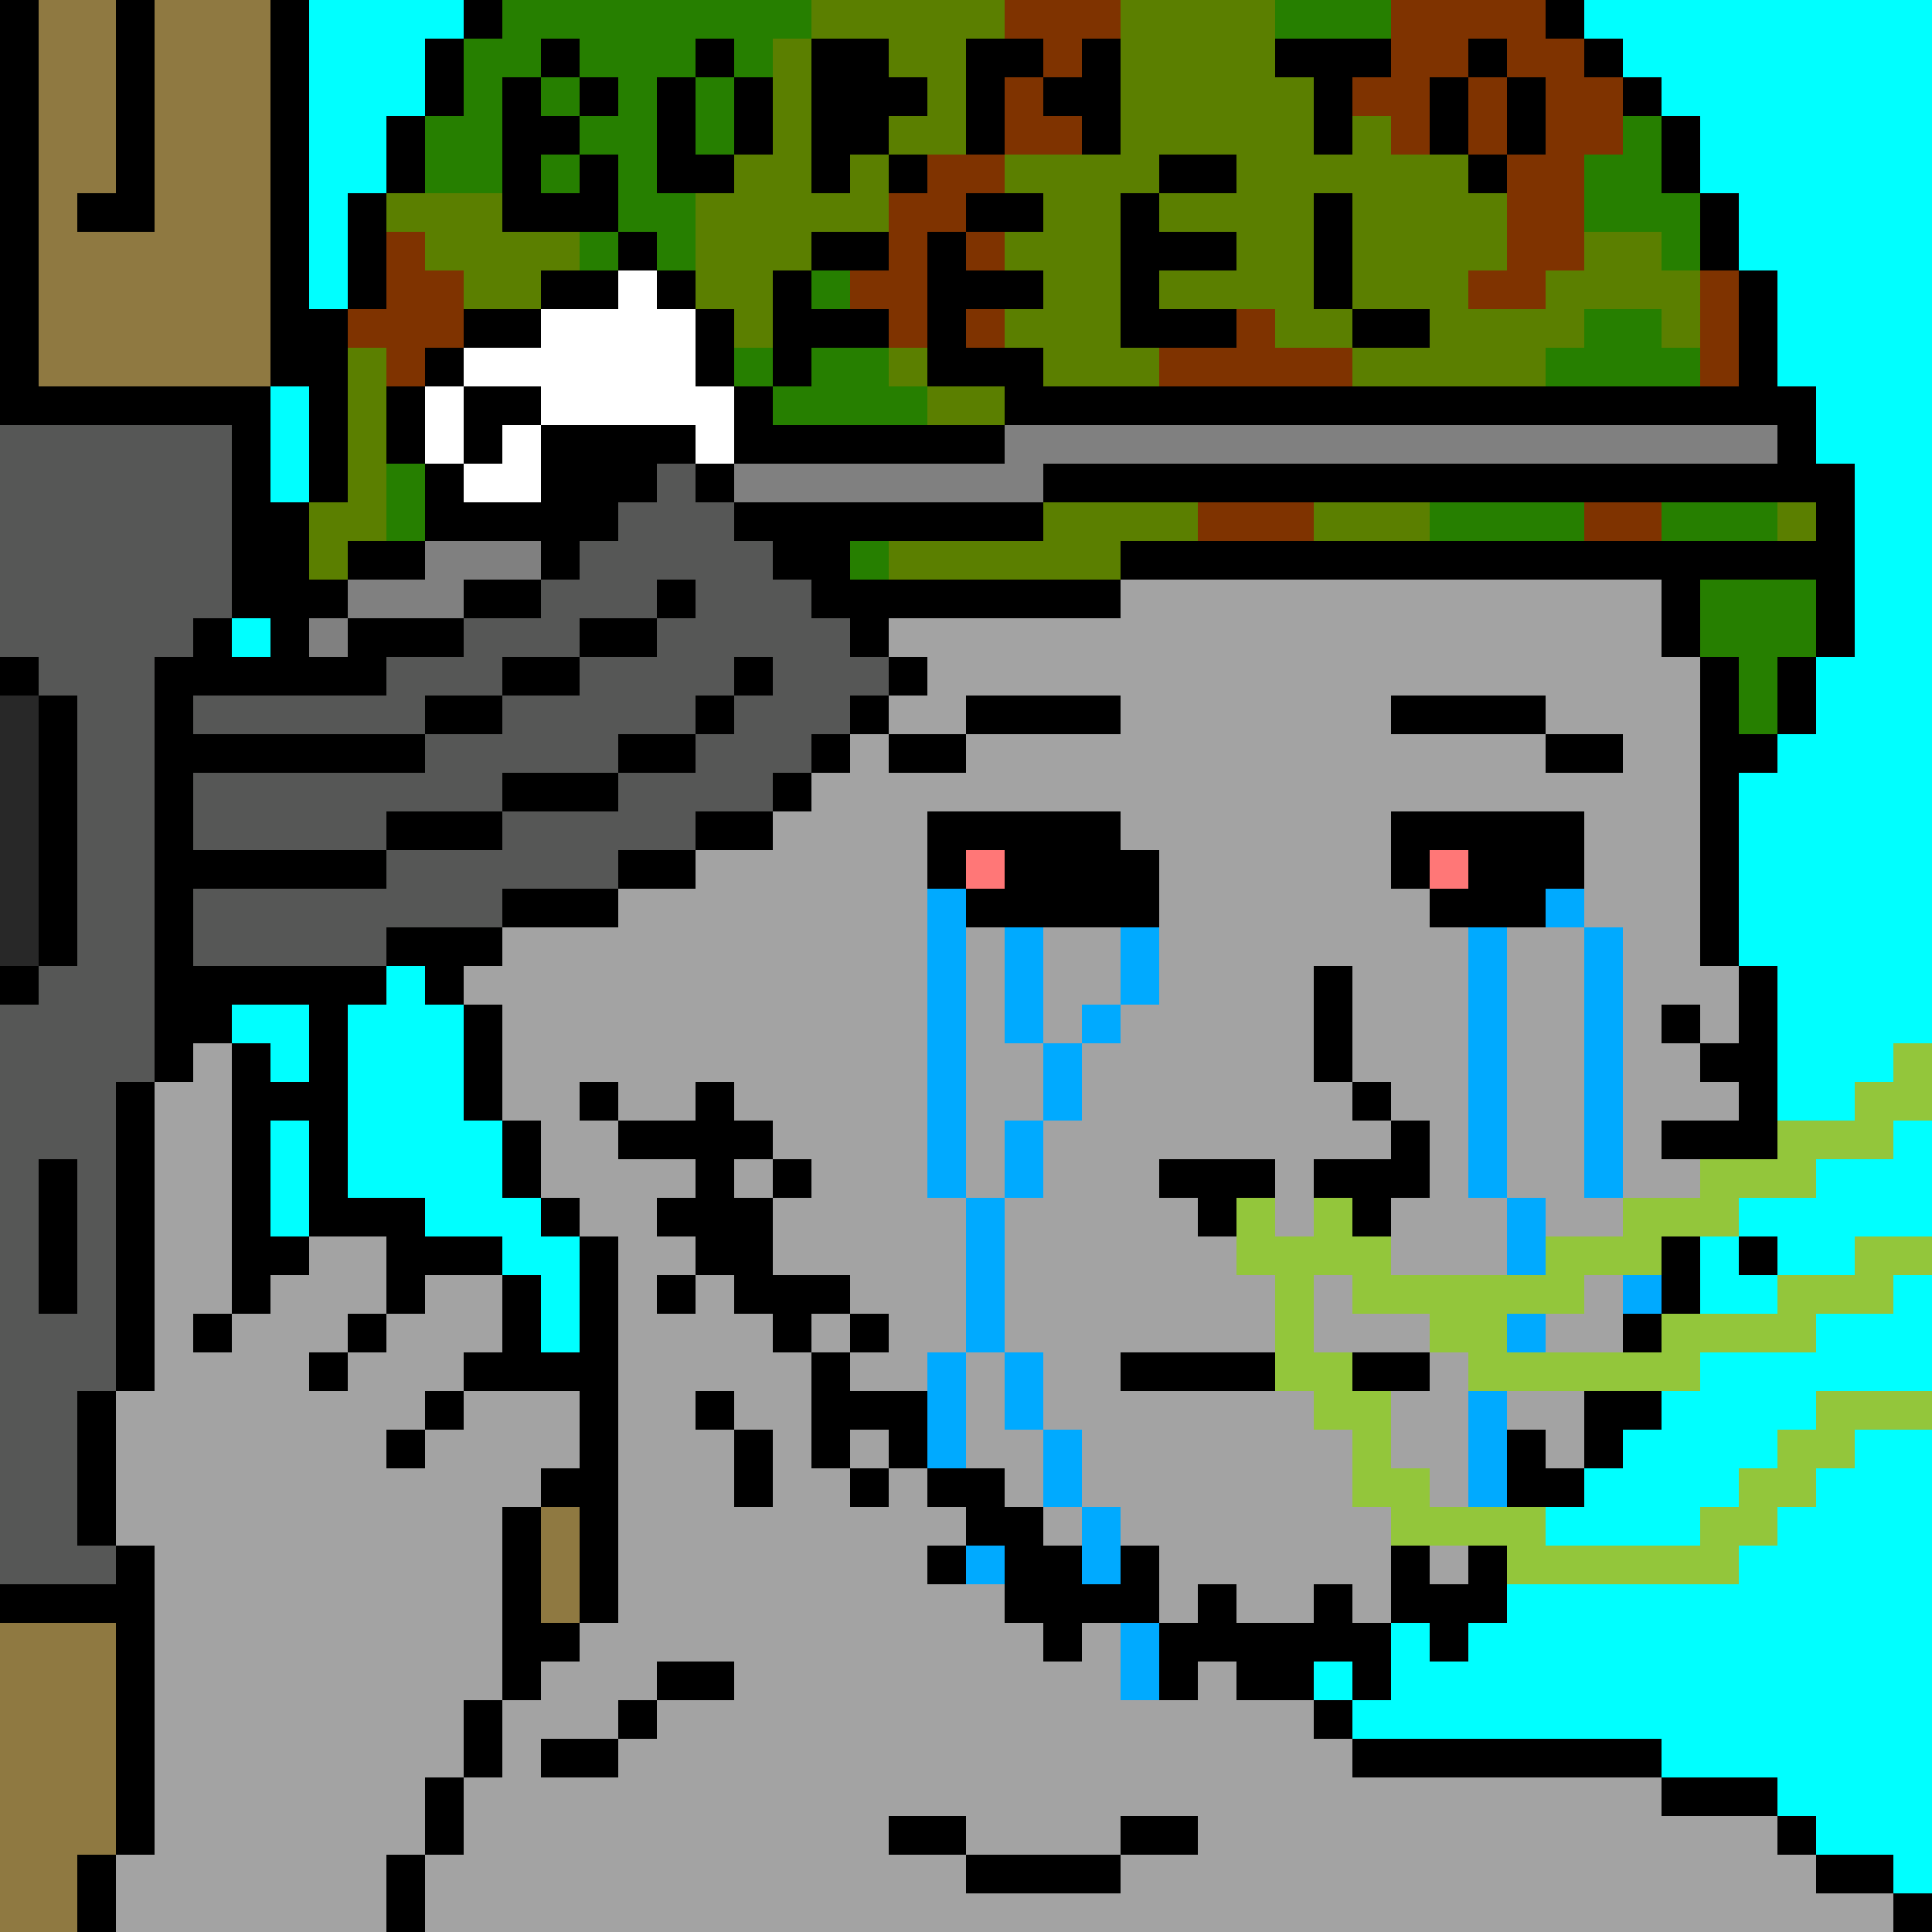 <svg id='wojek-svg' xmlns='http://www.w3.org/2000/svg' preserveAspectRatio='xMinYMin meet' viewBox='0 0 50 50' transform='scale(1,1)'><style>#wojek-svg{shape-rendering: crispedges;}.w10{fill:#000000}.w11{fill:#ffffff}.w12{fill:#00aaff}.w13{fill:#ff0000}.w14{fill:#ff7777}.w15{fill:#ff89b9}.w16{fill:#fff9e5}.w17{fill:#fff9d5}.w18{fill:#93c63b}.w19{fill:#ff6a00}.w20{fill:#808080}.w21{fill:#a94d00}.w22{fill:#00ffff}.w23{fill:#00ff00}.w24{fill:#B2B2B2}.w25{fill:#267F00}.w26{fill:#5B7F00}.w27{fill:#7F3300}.w28{fill:#A3A3A3}.w29{fill:#B78049}.w30{fill:#B5872B}.w31{fill:#565756}.w32{fill:#282828}.w33{fill:#8F7941}.w00{fill:#00ffff}.w01{fill:#A3A3A3}</style><rect class='w00' x='00' y='00' width='50' height='50'/><rect class='w01' x='15' y='05' width='19' height='45'/><rect class='w01' x='17' y='03' width='18' height='02'/><rect class='w01' x='34' y='05' width='04' height='37'/><rect class='w01' x='38' y='07' width='02' height='33'/><rect class='w01' x='40' y='09' width='02' height='29'/><rect class='w01' x='42' y='14' width='02' height='20'/><rect class='w01' x='44' y='25' width='01' height='05'/><rect class='w01' x='13' y='07' width='02' height='24'/><rect class='w01' x='11' y='11' width='02' height='15'/><rect class='w01' x='34' y='46' width='12' height='04'/><rect class='w01' x='46' y='49' width='03' height='01'/><rect class='w01' x='34' y='45' width='01' height='01'/><rect class='w01' x='46' y='48' width='01' height='01'/><rect class='w01' x='00' y='47' width='15' height='03'/><rect class='w01' x='05' y='45' width='10' height='02'/><rect class='w01' x='11' y='43' width='04' height='02'/><rect class='w01' x='13' y='39' width='02' height='04'/><rect class='w10' x='00' y='47' width='01' height='01'/><rect class='w10' x='01' y='46' width='04' height='01'/><rect class='w10' x='05' y='45' width='03' height='01'/><rect class='w10' x='08' y='44' width='03' height='01'/><rect class='w10' x='11' y='43' width='01' height='01'/><rect class='w10' x='12' y='42' width='01' height='01'/><rect class='w10' x='13' y='39' width='01' height='03'/><rect class='w10' x='14' y='37' width='01' height='02'/><rect class='w10' x='15' y='32' width='01' height='05'/><rect class='w10' x='14' y='31' width='01' height='01'/><rect class='w10' x='13' y='29' width='01' height='02'/><rect class='w10' x='12' y='26' width='01' height='03'/><rect class='w10' x='11' y='24' width='01' height='02'/><rect class='w10' x='10' y='14' width='01' height='10'/><rect class='w10' x='11' y='11' width='01' height='03'/><rect class='w10' x='12' y='08' width='01' height='03'/><rect class='w10' x='13' y='07' width='01' height='01'/><rect class='w10' x='14' y='06' width='01' height='01'/><rect class='w10' x='15' y='05' width='01' height='01'/><rect class='w10' x='16' y='04' width='01' height='01'/><rect class='w10' x='17' y='03' width='03' height='01'/><rect class='w10' x='20' y='02' width='11' height='01'/><rect class='w10' x='31' y='03' width='04' height='01'/><rect class='w10' x='35' y='04' width='02' height='01'/><rect class='w10' x='37' y='05' width='01' height='01'/><rect class='w10' x='38' y='06' width='01' height='01'/><rect class='w10' x='39' y='07' width='01' height='01'/><rect class='w10' x='40' y='08' width='01' height='01'/><rect class='w10' x='41' y='09' width='01' height='02'/><rect class='w10' x='42' y='11' width='01' height='03'/><rect class='w10' x='43' y='14' width='01' height='03'/><rect class='w10' x='44' y='17' width='01' height='08'/><rect class='w10' x='45' y='25' width='01' height='05'/><rect class='w10' x='44' y='30' width='01' height='02'/><rect class='w10' x='43' y='32' width='01' height='02'/><rect class='w10' x='42' y='34' width='01' height='01'/><rect class='w10' x='41' y='35' width='01' height='03'/><rect class='w10' x='40' y='38' width='01' height='01'/><rect class='w10' x='39' y='39' width='01' height='01'/><rect class='w10' x='38' y='40' width='01' height='01'/><rect class='w10' x='36' y='41' width='02' height='01'/><rect class='w10' x='30' y='42' width='06' height='01'/><rect class='w10' x='28' y='41' width='02' height='01'/><rect class='w10' x='27' y='40' width='01' height='01'/><rect class='w10' x='25' y='39' width='02' height='01'/><rect class='w10' x='24' y='38' width='01' height='01'/><rect class='w10' x='23' y='37' width='01' height='01'/><rect class='w10' x='22' y='36' width='01' height='01'/><rect class='w10' x='21' y='35' width='01' height='01'/><rect class='w10' x='20' y='34' width='01' height='01'/><rect class='w10' x='19' y='31' width='01' height='03'/><rect class='w10' x='18' y='28' width='01' height='03'/><rect class='w10' x='33' y='43' width='01' height='01'/><rect class='w10' x='34' y='44' width='01' height='01'/><rect class='w10' x='35' y='45' width='08' height='01'/><rect class='w10' x='43' y='46' width='03' height='01'/><rect class='w10' x='46' y='47' width='01' height='01'/><rect class='w10' x='47' y='48' width='02' height='01'/><rect class='w10' x='49' y='49' width='01' height='01'/><rect class='w10' x='18' y='36' width='01' height='01'/><rect class='w10' x='19' y='37' width='01' height='02'/><rect class='w10' x='14' y='45' width='02' height='01'/><rect class='w10' x='16' y='44' width='01' height='01'/><rect class='w10' x='17' y='43' width='02' height='01'/><rect class='w10' x='23' y='47' width='02' height='01'/><rect class='w10' x='25' y='48' width='04' height='01'/><rect class='w10' x='29' y='47' width='02' height='01'/><rect class='w10' x='15' y='28' width='01' height='01'/><rect class='w10' x='16' y='29' width='02' height='01'/><rect class='w10' x='19' y='29' width='01' height='01'/><rect class='w10' x='20' y='30' width='01' height='01'/><rect class='w10' x='17' y='31' width='02' height='01'/><rect class='w10' x='18' y='32' width='01' height='01'/><rect class='w10' x='17' y='33' width='01' height='01'/><rect class='w10' x='20' y='33' width='02' height='01'/><rect class='w10' x='22' y='34' width='01' height='01'/><rect class='w10' x='21' y='36' width='01' height='02'/><rect class='w10' x='22' y='38' width='01' height='01'/><rect class='w10' x='23' y='36' width='01' height='01'/><rect class='w10' x='24' y='37' width='01' height='01'/><rect class='w10' x='25' y='38' width='01' height='01'/><rect class='w10' x='24' y='40' width='01' height='01'/><rect class='w10' x='26' y='40' width='01' height='02'/><rect class='w10' x='27' y='41' width='01' height='02'/><rect class='w10' x='27' y='38' width='01' height='01'/><rect class='w10' x='29' y='40' width='01' height='01'/><rect class='w10' x='29' y='42' width='01' height='01'/><rect class='w10' x='30' y='43' width='01' height='01'/><rect class='w10' x='31' y='41' width='01' height='01'/><rect class='w10' x='32' y='43' width='01' height='01'/><rect class='w10' x='34' y='41' width='01' height='01'/><rect class='w10' x='35' y='43' width='01' height='01'/><rect class='w10' x='36' y='40' width='01' height='01'/><rect class='w10' x='37' y='42' width='01' height='01'/><rect class='w10' x='38' y='41' width='01' height='01'/><rect class='w10' x='38' y='39' width='01' height='01'/><rect class='w10' x='40' y='40' width='01' height='01'/><rect class='w10' x='39' y='37' width='01' height='02'/><rect class='w10' x='42' y='36' width='01' height='01'/><rect class='w10' x='41' y='32' width='01' height='01'/><rect class='w10' x='42' y='33' width='01' height='01'/><rect class='w10' x='43' y='31' width='01' height='01'/><rect class='w10' x='45' y='32' width='01' height='01'/><rect class='w10' x='43' y='29' width='02' height='01'/><rect class='w10' x='43' y='26' width='01' height='01'/><rect class='w10' x='44' y='27' width='01' height='01'/><rect class='w10' x='23' y='11' width='04' height='01'/><rect class='w10' x='27' y='10' width='09' height='01'/><rect class='w10' x='36' y='11' width='03' height='01'/><rect class='w10' x='21' y='15' width='02' height='01'/><rect class='w10' x='23' y='14' width='06' height='01'/><rect class='w10' x='29' y='13' width='07' height='01'/><rect class='w10' x='36' y='14' width='02' height='01'/><rect class='w10' x='23' y='19' width='02' height='01'/><rect class='w10' x='25' y='18' width='04' height='01'/><rect class='w10' x='36' y='18' width='04' height='01'/><rect class='w10' x='40' y='19' width='02' height='01'/><rect class='w10' x='29' y='35' width='08' height='01'/><rect class='w10' x='24' y='21' width='05' height='02'/><rect class='w10' x='29' y='22' width='01' height='02'/><rect class='w10' x='25' y='23' width='04' height='01'/><rect class='w14' x='25' y='22' width='01' height='01'/><rect class='w10' x='36' y='21' width='05' height='02'/><rect class='w10' x='37' y='23' width='03' height='01'/><rect class='w14' x='37' y='22' width='01' height='01'/><rect class='w12' x='24' y='23' width='01' height='08'/><rect class='w12' x='24' y='35' width='01' height='03'/><rect class='w12' x='25' y='40' width='01' height='01'/><rect class='w12' x='26' y='24' width='01' height='03'/><rect class='w12' x='29' y='24' width='01' height='02'/><rect class='w12' x='28' y='26' width='01' height='01'/><rect class='w12' x='27' y='27' width='01' height='02'/><rect class='w12' x='26' y='29' width='01' height='02'/><rect class='w12' x='25' y='31' width='01' height='04'/><rect class='w12' x='26' y='35' width='01' height='02'/><rect class='w12' x='27' y='37' width='01' height='02'/><rect class='w12' x='28' y='39' width='01' height='02'/><rect class='w12' x='29' y='42' width='01' height='02'/><rect class='w12' x='38' y='24' width='01' height='07'/><rect class='w12' x='39' y='31' width='01' height='04'/><rect class='w12' x='38' y='35' width='01' height='05'/><rect class='w12' x='40' y='23' width='01' height='01'/><rect class='w12' x='41' y='24' width='01' height='07'/><rect class='w12' x='42' y='31' width='01' height='03'/><rect class='w10' x='34' y='25' width='01' height='03'/><rect class='w10' x='35' y='28' width='01' height='01'/><rect class='w10' x='36' y='29' width='01' height='01'/><rect class='w10' x='34' y='30' width='03' height='01'/><rect class='w10' x='35' y='31' width='01' height='01'/><rect class='w10' x='30' y='30' width='03' height='01'/><rect class='w10' x='31' y='31' width='01' height='01'/><rect class='w18' x='32' y='31' width='01' height='01'/><rect class='w18' x='34' y='31' width='01' height='01'/><rect class='w18' x='32' y='32' width='04' height='01'/><rect class='w18' x='33' y='33' width='01' height='03'/><rect class='w18' x='34' y='35' width='01' height='02'/><rect class='w18' x='35' y='36' width='01' height='03'/><rect class='w18' x='36' y='38' width='01' height='02'/><rect class='w18' x='37' y='39' width='03' height='01'/><rect class='w18' x='39' y='40' width='06' height='01'/><rect class='w18' x='44' y='39' width='02' height='01'/><rect class='w18' x='45' y='38' width='02' height='01'/><rect class='w18' x='46' y='37' width='02' height='01'/><rect class='w18' x='47' y='36' width='03' height='01'/><rect class='w18' x='35' y='33' width='06' height='01'/><rect class='w18' x='37' y='34' width='02' height='01'/><rect class='w18' x='38' y='35' width='06' height='01'/><rect class='w18' x='43' y='34' width='04' height='01'/><rect class='w18' x='46' y='33' width='03' height='01'/><rect class='w18' x='48' y='32' width='02' height='01'/><rect class='w18' x='40' y='32' width='03' height='01'/><rect class='w18' x='42' y='31' width='03' height='01'/><rect class='w18' x='44' y='30' width='03' height='01'/><rect class='w18' x='46' y='29' width='03' height='01'/><rect class='w18' x='48' y='28' width='02' height='01'/><rect class='w18' x='49' y='27' width='01' height='01'/><rect class='w25' x='08' y='08' width='02' height='15'/><rect class='w25' x='10' y='03' width='34' height='12'/><rect class='w25' x='10' y='16' width='04' height='02'/><rect class='w25' x='12' y='00' width='29' height='03'/><rect class='w25' x='41' y='02' width='01' height='01'/><rect class='w25' x='44' y='07' width='02' height='12'/><rect class='w25' x='46' y='13' width='01' height='04'/><rect class='w26' x='08' y='12' width='02' height='08'/><rect class='w26' x='10' y='17' width='02' height='01'/><rect class='w26' x='09' y='05' width='06' height='07'/><rect class='w26' x='23' y='11' width='14' height='04'/><rect class='w26' x='21' y='00' width='12' height='07'/><rect class='w26' x='18' y='04' width='03' height='05'/><rect class='w26' x='20' y='01' width='01' height='03'/><rect class='w26' x='33' y='01' width='07' height='09'/><rect class='w26' x='40' y='06' width='03' height='02'/><rect class='w26' x='40' y='08' width='01' height='01'/><rect class='w26' x='43' y='07' width='01' height='02'/><rect class='w26' x='46' y='13' width='01' height='01'/><rect class='w26' x='24' y='07' width='09' height='04'/><rect class='w26' x='23' y='09' width='01' height='01'/><rect class='w27' x='41' y='13' width='02' height='01'/><rect class='w27' x='44' y='07' width='01' height='03'/><rect class='w27' x='09' y='06' width='02' height='03'/><rect class='w27' x='10' y='09' width='01' height='01'/><rect class='w27' x='11' y='07' width='01' height='02'/><rect class='w27' x='26' y='00' width='03' height='04'/><rect class='w27' x='23' y='04' width='03' height='05'/><rect class='w27' x='22' y='07' width='01' height='01'/><rect class='w27' x='31' y='09' width='03' height='05'/><rect class='w27' x='30' y='09' width='01' height='01'/><rect class='w27' x='32' y='08' width='01' height='01'/><rect class='w27' x='34' y='09' width='01' height='01'/><rect class='w27' x='36' y='00' width='05' height='04'/><rect class='w27' x='35' y='02' width='01' height='01'/><rect class='w27' x='41' y='02' width='01' height='02'/><rect class='w27' x='39' y='04' width='02' height='03'/><rect class='w27' x='38' y='07' width='02' height='01'/><rect class='w11' x='14' y='07' width='04' height='11'/><rect class='w11' x='18' y='10' width='02' height='07'/><rect class='w11' x='20' y='14' width='01' height='02'/><rect class='w11' x='11' y='09' width='03' height='04'/><rect class='w20' x='08' y='15' width='04' height='02'/><rect class='w20' x='11' y='13' width='09' height='02'/><rect class='w20' x='19' y='11' width='27' height='02'/><rect class='w10' x='12' y='00' width='01' height='01'/><rect class='w10' x='11' y='01' width='01' height='02'/><rect class='w10' x='10' y='03' width='01' height='02'/><rect class='w10' x='09' y='05' width='01' height='03'/><rect class='w10' x='08' y='08' width='01' height='05'/><rect class='w10' x='07' y='13' width='01' height='09'/><rect class='w10' x='08' y='22' width='01' height='01'/><rect class='w10' x='09' y='23' width='01' height='01'/><rect class='w10' x='10' y='19' width='01' height='04'/><rect class='w10' x='08' y='20' width='01' height='01'/><rect class='w10' x='09' y='19' width='01' height='01'/><rect class='w10' x='10' y='18' width='04' height='01'/><rect class='w10' x='14' y='16' width='01' height='02'/><rect class='w10' x='15' y='18' width='02' height='01'/><rect class='w10' x='17' y='17' width='02' height='01'/><rect class='w10' x='19' y='16' width='02' height='01'/><rect class='w10' x='21' y='15' width='08' height='01'/><rect class='w10' x='17' y='15' width='01' height='01'/><rect class='w10' x='21' y='14' width='01' height='01'/><rect class='w10' x='29' y='14' width='18' height='01'/><rect class='w10' x='43' y='15' width='01' height='02'/><rect class='w10' x='44' y='17' width='01' height='02'/><rect class='w10' x='45' y='19' width='01' height='01'/><rect class='w10' x='46' y='17' width='01' height='02'/><rect class='w10' x='47' y='12' width='01' height='05'/><rect class='w10' x='46' y='10' width='01' height='03'/><rect class='w10' x='45' y='07' width='01' height='03'/><rect class='w10' x='44' y='05' width='01' height='02'/><rect class='w10' x='43' y='03' width='01' height='02'/><rect class='w10' x='42' y='02' width='01' height='01'/><rect class='w10' x='41' y='01' width='01' height='01'/><rect class='w10' x='40' y='00' width='01' height='01'/><rect class='w10' x='08' y='17' width='01' height='01'/><rect class='w10' x='09' y='16' width='03' height='01'/><rect class='w10' x='12' y='15' width='04' height='01'/><rect class='w10' x='16' y='14' width='04' height='01'/><rect class='w10' x='20' y='13' width='07' height='01'/><rect class='w10' x='27' y='12' width='19' height='01'/><rect class='w10' x='08' y='15' width='01' height='01'/><rect class='w10' x='09' y='14' width='02' height='01'/><rect class='w10' x='11' y='13' width='04' height='01'/><rect class='w10' x='14' y='11' width='04' height='02'/><rect class='w10' x='18' y='12' width='01' height='01'/><rect class='w10' x='19' y='11' width='07' height='01'/><rect class='w10' x='19' y='10' width='01' height='01'/><rect class='w10' x='18' y='08' width='01' height='02'/><rect class='w10' x='17' y='07' width='01' height='01'/><rect class='w10' x='16' y='06' width='01' height='01'/><rect class='w10' x='14' y='07' width='02' height='01'/><rect class='w10' x='12' y='08' width='02' height='01'/><rect class='w10' x='11' y='09' width='01' height='01'/><rect class='w10' x='10' y='10' width='01' height='02'/><rect class='w10' x='11' y='12' width='01' height='01'/><rect class='w10' x='12' y='10' width='02' height='01'/><rect class='w10' x='12' y='11' width='01' height='01'/><rect class='w10' x='26' y='10' width='20' height='01'/><rect class='w10' x='14' y='01' width='01' height='01'/><rect class='w10' x='15' y='02' width='01' height='01'/><rect class='w10' x='14' y='03' width='01' height='01'/><rect class='w10' x='15' y='04' width='01' height='01'/><rect class='w10' x='13' y='05' width='03' height='01'/><rect class='w10' x='13' y='02' width='01' height='03'/><rect class='w10' x='18' y='01' width='01' height='01'/><rect class='w10' x='19' y='02' width='01' height='02'/><rect class='w10' x='17' y='04' width='02' height='01'/><rect class='w10' x='17' y='02' width='01' height='02'/><rect class='w10' x='21' y='01' width='02' height='03'/><rect class='w10' x='23' y='02' width='01' height='01'/><rect class='w10' x='23' y='04' width='01' height='01'/><rect class='w10' x='21' y='04' width='01' height='01'/><rect class='w10' x='25' y='01' width='01' height='03'/><rect class='w10' x='26' y='01' width='01' height='01'/><rect class='w10' x='27' y='02' width='01' height='01'/><rect class='w10' x='28' y='01' width='01' height='03'/><rect class='w10' x='33' y='01' width='03' height='01'/><rect class='w10' x='34' y='02' width='01' height='02'/><rect class='w10' x='38' y='01' width='01' height='01'/><rect class='w10' x='38' y='04' width='01' height='01'/><rect class='w10' x='37' y='02' width='01' height='02'/><rect class='w10' x='39' y='02' width='01' height='02'/><rect class='w10' x='21' y='06' width='02' height='01'/><rect class='w10' x='20' y='07' width='01' height='03'/><rect class='w10' x='21' y='08' width='02' height='01'/><rect class='w10' x='25' y='05' width='02' height='01'/><rect class='w10' x='25' y='07' width='02' height='01'/><rect class='w10' x='25' y='09' width='02' height='01'/><rect class='w10' x='24' y='06' width='01' height='04'/><rect class='w10' x='30' y='04' width='02' height='01'/><rect class='w10' x='30' y='06' width='02' height='01'/><rect class='w10' x='30' y='08' width='02' height='01'/><rect class='w10' x='29' y='05' width='01' height='04'/><rect class='w10' x='34' y='05' width='01' height='03'/><rect class='w10' x='35' y='08' width='02' height='01'/><rect class='w31' x='00' y='11' width='06' height='30'/><rect class='w31' x='06' y='17' width='07' height='08'/><rect class='w31' x='12' y='15' width='06' height='08'/><rect class='w31' x='18' y='15' width='03' height='06'/><rect class='w31' x='21' y='16' width='02' height='03'/><rect class='w31' x='15' y='13' width='05' height='02'/><rect class='w31' x='17' y='12' width='01' height='01'/><rect class='w32' x='00' y='18' width='01' height='07'/><rect class='w33' x='01' y='00' width='06' height='10'/><rect class='w33' x='14' y='39' width='01' height='03'/><rect class='w33' x='00' y='42' width='03' height='08'/><rect class='w01' x='03' y='28' width='04' height='22'/><rect class='w01' x='07' y='32' width='04' height='18'/><rect class='w01' x='11' y='32' width='02' height='14'/><rect class='w01' x='13' y='36' width='02' height='03'/><rect class='w01' x='05' y='27' width='01' height='01'/><rect class='w10' x='00' y='00' width='01' height='11'/><rect class='w10' x='01' y='10' width='06' height='01'/><rect class='w10' x='06' y='11' width='01' height='05'/><rect class='w10' x='07' y='00' width='01' height='10'/><rect class='w10' x='03' y='00' width='01' height='06'/><rect class='w10' x='02' y='05' width='01' height='01'/><rect class='w10' x='00' y='17' width='01' height='01'/><rect class='w10' x='01' y='18' width='01' height='07'/><rect class='w10' x='00' y='25' width='01' height='01'/><rect class='w10' x='01' y='30' width='01' height='04'/><rect class='w10' x='05' y='16' width='01' height='01'/><rect class='w10' x='05' y='19' width='06' height='01'/><rect class='w10' x='11' y='18' width='02' height='01'/><rect class='w10' x='13' y='17' width='02' height='01'/><rect class='w10' x='15' y='16' width='02' height='01'/><rect class='w10' x='17' y='15' width='01' height='01'/><rect class='w10' x='05' y='22' width='05' height='01'/><rect class='w10' x='10' y='21' width='03' height='01'/><rect class='w10' x='13' y='20' width='03' height='01'/><rect class='w10' x='16' y='19' width='02' height='01'/><rect class='w10' x='18' y='18' width='01' height='01'/><rect class='w10' x='19' y='17' width='01' height='01'/><rect class='w10' x='04' y='17' width='01' height='11'/><rect class='w10' x='05' y='17' width='05' height='01'/><rect class='w10' x='10' y='16' width='02' height='01'/><rect class='w10' x='12' y='15' width='02' height='01'/><rect class='w10' x='14' y='14' width='01' height='01'/><rect class='w10' x='15' y='13' width='01' height='01'/><rect class='w10' x='16' y='12' width='01' height='01'/><rect class='w10' x='17' y='11' width='01' height='01'/><rect class='w10' x='18' y='12' width='01' height='01'/><rect class='w10' x='19' y='13' width='01' height='01'/><rect class='w10' x='20' y='14' width='01' height='01'/><rect class='w10' x='21' y='15' width='01' height='01'/><rect class='w10' x='22' y='16' width='01' height='01'/><rect class='w10' x='23' y='17' width='01' height='01'/><rect class='w10' x='22' y='18' width='01' height='01'/><rect class='w10' x='21' y='19' width='01' height='01'/><rect class='w10' x='20' y='20' width='01' height='01'/><rect class='w10' x='18' y='21' width='02' height='01'/><rect class='w10' x='16' y='22' width='02' height='01'/><rect class='w10' x='13' y='23' width='03' height='01'/><rect class='w10' x='10' y='24' width='03' height='01'/><rect class='w10' x='06' y='25' width='04' height='01'/><rect class='w10' x='05' y='25' width='01' height='02'/><rect class='w10' x='07' y='28' width='01' height='01'/><rect class='w10' x='03' y='28' width='01' height='08'/><rect class='w10' x='02' y='36' width='01' height='04'/><rect class='w10' x='03' y='40' width='01' height='08'/><rect class='w10' x='02' y='48' width='01' height='02'/><rect class='w10' x='00' y='41' width='03' height='01'/><rect class='w10' x='06' y='27' width='01' height='07'/><rect class='w10' x='05' y='34' width='01' height='01'/><rect class='w10' x='07' y='32' width='01' height='01'/><rect class='w10' x='08' y='26' width='01' height='06'/><rect class='w10' x='09' y='31' width='02' height='01'/><rect class='w10' x='10' y='32' width='01' height='02'/><rect class='w10' x='09' y='34' width='01' height='01'/><rect class='w10' x='08' y='35' width='01' height='01'/><rect class='w10' x='11' y='32' width='02' height='01'/><rect class='w10' x='13' y='33' width='01' height='02'/><rect class='w10' x='12' y='35' width='03' height='01'/><rect class='w10' x='11' y='36' width='01' height='01'/><rect class='w10' x='10' y='37' width='01' height='01'/><rect class='w10' x='15' y='36' width='01' height='06'/><rect class='w10' x='14' y='38' width='01' height='01'/><rect class='w10' x='14' y='42' width='01' height='01'/><rect class='w10' x='13' y='39' width='01' height='05'/><rect class='w10' x='12' y='44' width='01' height='02'/><rect class='w10' x='11' y='46' width='01' height='02'/><rect class='w10' x='10' y='48' width='01' height='02'/></svg>